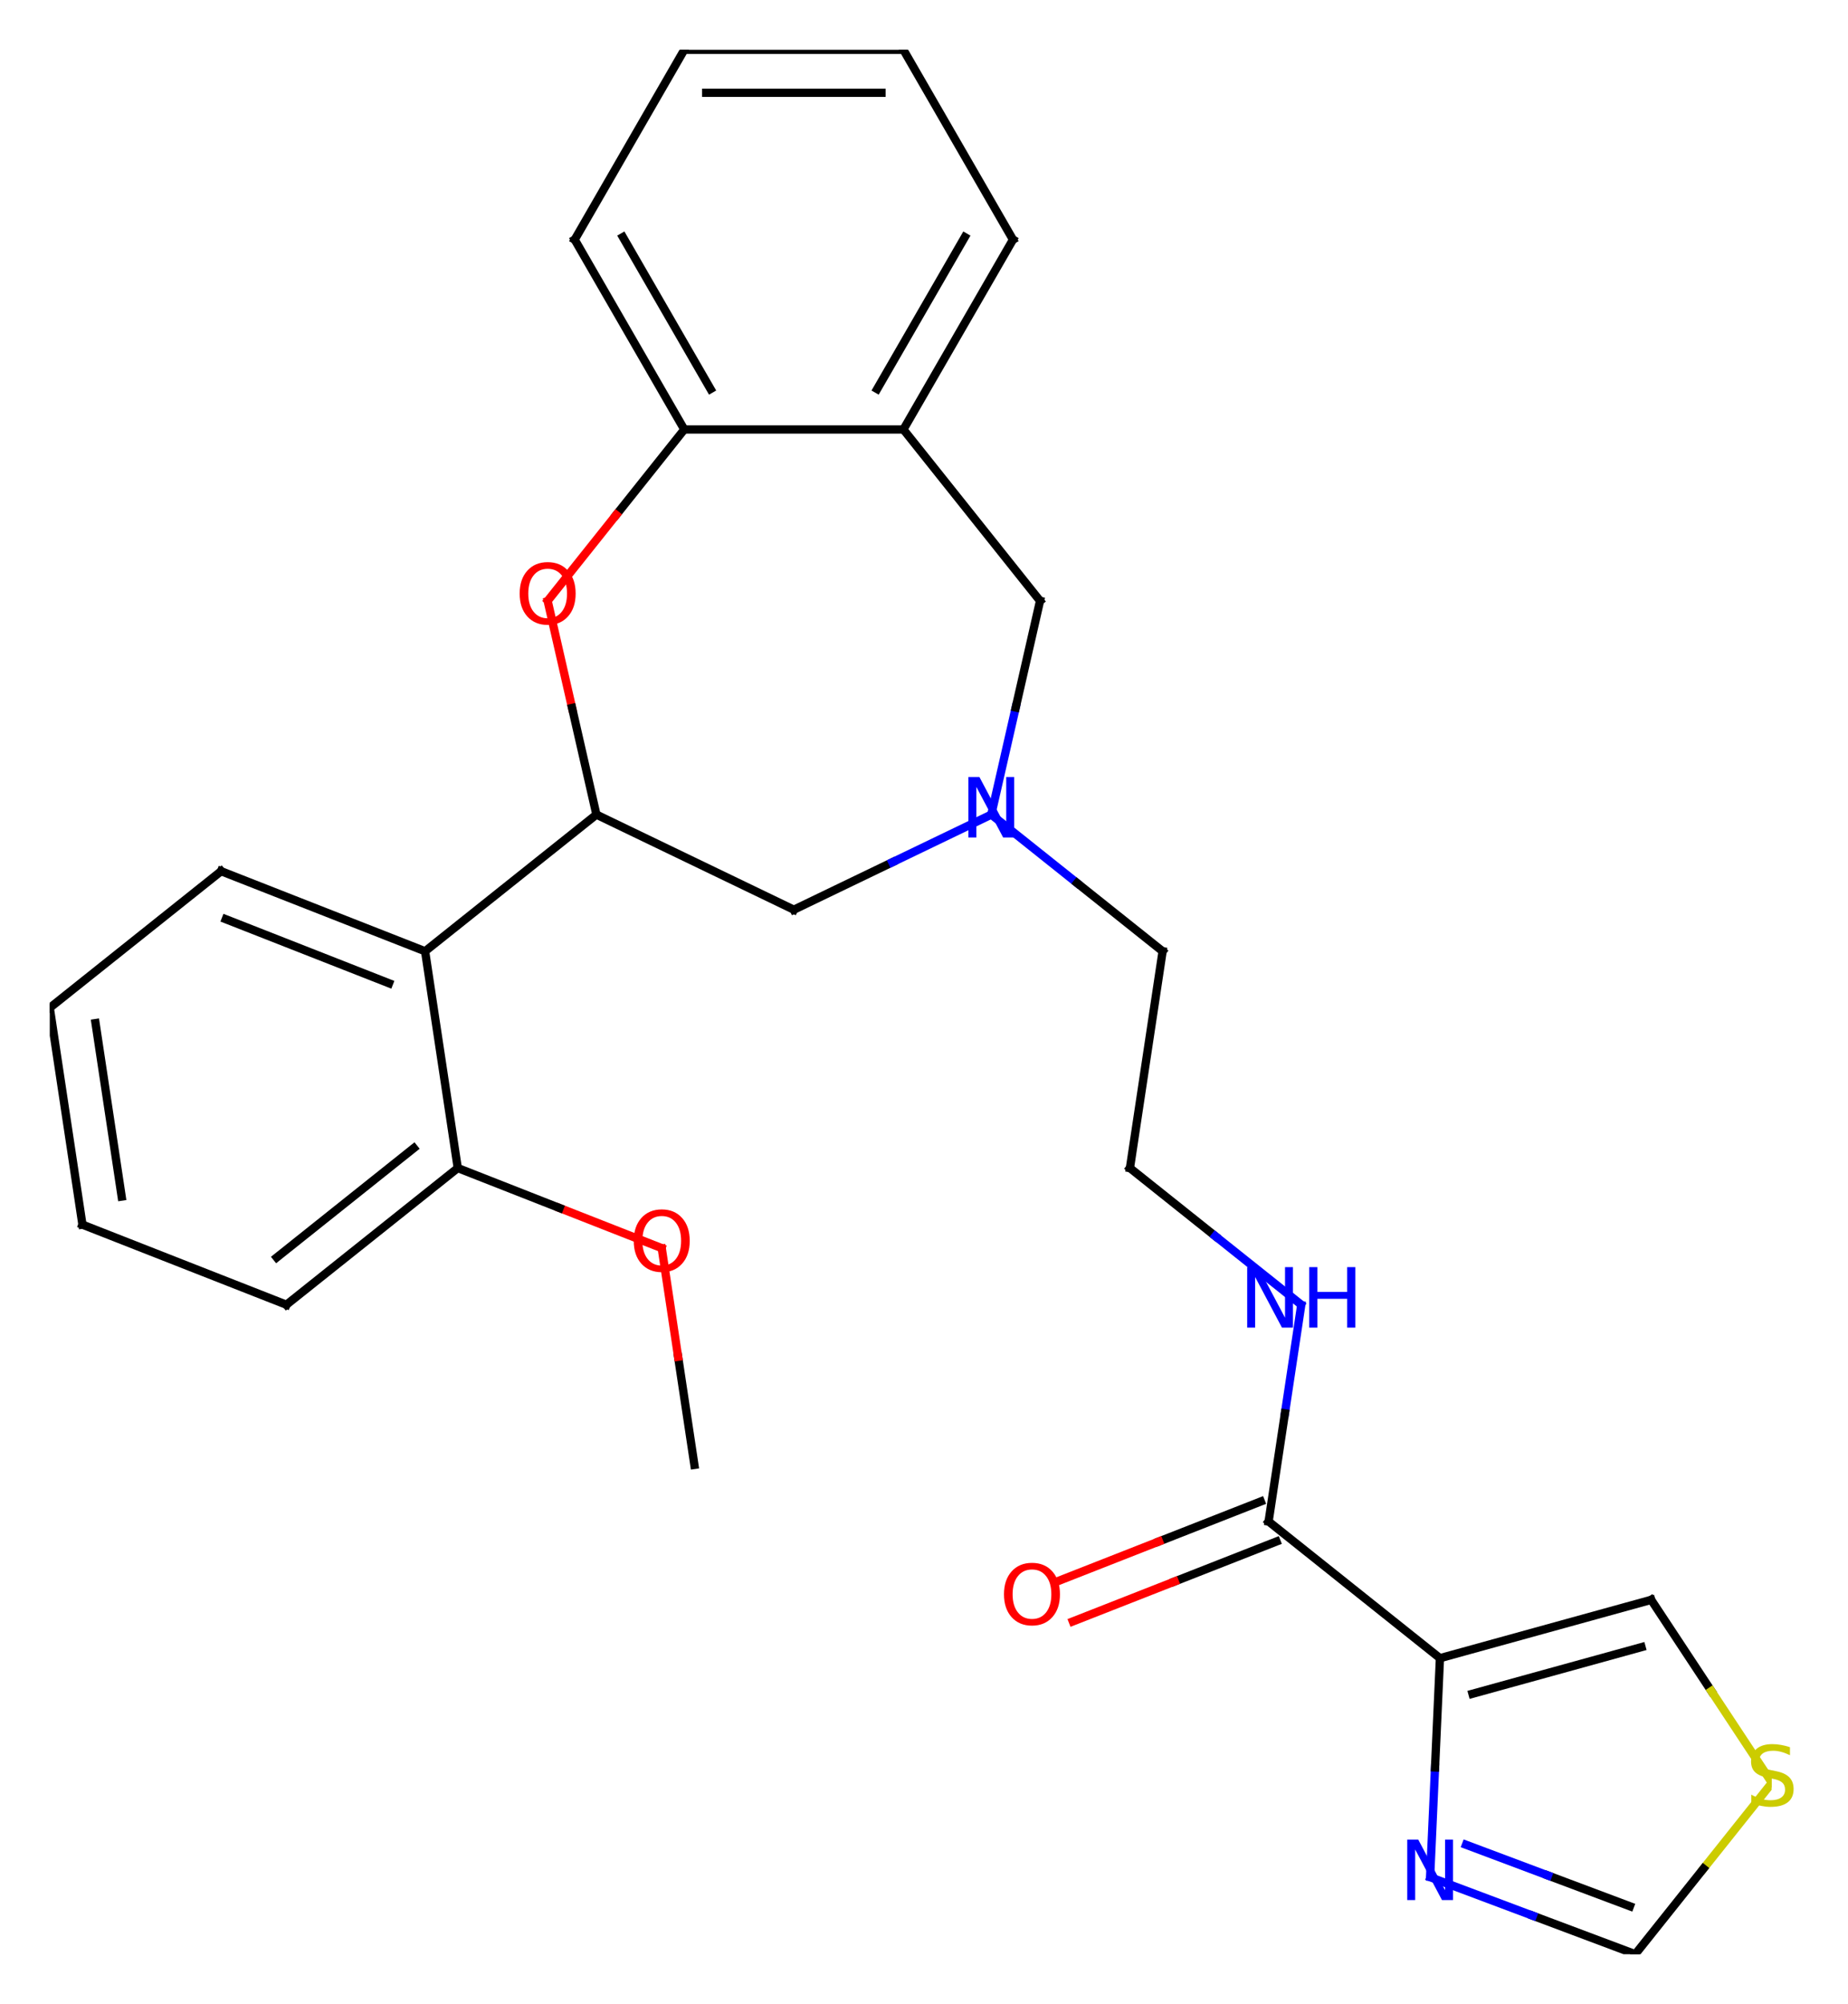 <?xml version="1.0" encoding="utf-8" standalone="no"?>
<!DOCTYPE svg PUBLIC "-//W3C//DTD SVG 1.1//EN"
  "http://www.w3.org/Graphics/SVG/1.1/DTD/svg11.dtd">
<!-- Created with matplotlib (https://matplotlib.org/) -->
<svg height="289.8pt" version="1.1" viewBox="0 0 267.345 289.8" width="267.345pt" xmlns="http://www.w3.org/2000/svg" xmlns:xlink="http://www.w3.org/1999/xlink">
 <defs>
  <style type="text/css">
*{stroke-linecap:butt;stroke-linejoin:round;}
  </style>
 </defs>
 <g id="figure_1">
  <g id="patch_1">
   <path d="M 0 289.8 
L 267.345 289.8 
L 267.345 0 
L 0 0 
z
" style="fill:#ffffff;"/>
  </g>
  <g id="axes_1">
   <g id="line2d_1">
    <path clip-path="url(#pdfc7e2a410)" d="M 100.455 211.842 
L 98.099 196.203 
" style="fill:none;stroke:#000000;stroke-linecap:square;stroke-width:1.2;"/>
   </g>
   <g id="line2d_2">
    <path clip-path="url(#pdfc7e2a410)" d="M 98.099 196.203 
L 95.742 180.564 
" style="fill:none;stroke:#ff0000;stroke-linecap:square;stroke-width:1.2;"/>
   </g>
   <g id="line2d_3">
    <path clip-path="url(#pdfc7e2a410)" d="M 95.677 180.474 
L 80.949 174.694 
" style="fill:none;stroke:#ff0000;stroke-linecap:square;stroke-width:1.2;"/>
   </g>
   <g id="line2d_4">
    <path clip-path="url(#pdfc7e2a410)" d="M 80.949 174.694 
L 66.222 168.914 
" style="fill:none;stroke:#000000;stroke-linecap:square;stroke-width:1.2;"/>
   </g>
   <g id="line2d_5">
    <path clip-path="url(#pdfc7e2a410)" d="M 66.222 168.914 
L 41.436 188.679 
" style="fill:none;stroke:#000000;stroke-linecap:square;stroke-width:1.2;"/>
   </g>
   <g id="line2d_6">
    <path clip-path="url(#pdfc7e2a410)" d="M 59.868 166.03 
L 40.039 181.842 
" style="fill:none;stroke:#000000;stroke-linecap:square;stroke-width:1.2;"/>
   </g>
   <g id="line2d_7">
    <path clip-path="url(#pdfc7e2a410)" d="M 41.436 188.679 
L 11.926 177.097 
" style="fill:none;stroke:#000000;stroke-linecap:square;stroke-width:1.2;"/>
   </g>
   <g id="line2d_8">
    <path clip-path="url(#pdfc7e2a410)" d="M 11.926 177.097 
L 7.2 145.749 
" style="fill:none;stroke:#000000;stroke-linecap:square;stroke-width:1.2;"/>
   </g>
   <g id="line2d_9">
    <path clip-path="url(#pdfc7e2a410)" d="M 17.6 173.036 
L 13.819 147.957 
" style="fill:none;stroke:#000000;stroke-linecap:square;stroke-width:1.2;"/>
   </g>
   <g id="line2d_10">
    <path clip-path="url(#pdfc7e2a410)" d="M 7.2 145.749 
L 31.986 125.984 
" style="fill:none;stroke:#000000;stroke-linecap:square;stroke-width:1.2;"/>
   </g>
   <g id="line2d_11">
    <path clip-path="url(#pdfc7e2a410)" d="M 31.986 125.984 
L 61.496 137.565 
" style="fill:none;stroke:#000000;stroke-linecap:square;stroke-width:1.2;"/>
   </g>
   <g id="line2d_12">
    <path clip-path="url(#pdfc7e2a410)" d="M 32.666 132.928 
L 56.274 142.193 
" style="fill:none;stroke:#000000;stroke-linecap:square;stroke-width:1.2;"/>
   </g>
   <g id="line2d_13">
    <path clip-path="url(#pdfc7e2a410)" d="M 61.496 137.565 
L 86.281 117.8 
" style="fill:none;stroke:#000000;stroke-linecap:square;stroke-width:1.2;"/>
   </g>
   <g id="line2d_14">
    <path clip-path="url(#pdfc7e2a410)" d="M 86.281 117.8 
L 114.844 131.555 
" style="fill:none;stroke:#000000;stroke-linecap:square;stroke-width:1.2;"/>
   </g>
   <g id="line2d_15">
    <path clip-path="url(#pdfc7e2a410)" d="M 114.844 131.555 
L 129.099 124.69 
" style="fill:none;stroke:#000000;stroke-linecap:square;stroke-width:1.2;"/>
   </g>
   <g id="line2d_16">
    <path clip-path="url(#pdfc7e2a410)" d="M 129.099 124.69 
L 143.355 117.826 
" style="fill:none;stroke:#0000ff;stroke-linecap:square;stroke-width:1.2;"/>
   </g>
   <g id="line2d_17">
    <path clip-path="url(#pdfc7e2a410)" d="M 143.459 117.842 
L 155.825 127.704 
" style="fill:none;stroke:#0000ff;stroke-linecap:square;stroke-width:1.2;"/>
   </g>
   <g id="line2d_18">
    <path clip-path="url(#pdfc7e2a410)" d="M 155.825 127.704 
L 168.191 137.565 
" style="fill:none;stroke:#000000;stroke-linecap:square;stroke-width:1.2;"/>
   </g>
   <g id="line2d_19">
    <path clip-path="url(#pdfc7e2a410)" d="M 168.191 137.565 
L 163.465 168.914 
" style="fill:none;stroke:#000000;stroke-linecap:square;stroke-width:1.2;"/>
   </g>
   <g id="line2d_20">
    <path clip-path="url(#pdfc7e2a410)" d="M 163.465 168.914 
L 175.816 178.762 
" style="fill:none;stroke:#000000;stroke-linecap:square;stroke-width:1.2;"/>
   </g>
   <g id="line2d_21">
    <path clip-path="url(#pdfc7e2a410)" d="M 175.816 178.762 
L 188.166 188.61 
" style="fill:none;stroke:#0000ff;stroke-linecap:square;stroke-width:1.2;"/>
   </g>
   <g id="line2d_22">
    <path clip-path="url(#pdfc7e2a410)" d="M 188.242 188.747 
L 185.884 204.386 
" style="fill:none;stroke:#0000ff;stroke-linecap:square;stroke-width:1.2;"/>
   </g>
   <g id="line2d_23">
    <path clip-path="url(#pdfc7e2a410)" d="M 185.884 204.386 
L 183.526 220.025 
" style="fill:none;stroke:#000000;stroke-linecap:square;stroke-width:1.2;"/>
   </g>
   <g id="line2d_24">
    <path clip-path="url(#pdfc7e2a410)" d="M 182.391 217.132 
L 167.663 222.913 
" style="fill:none;stroke:#000000;stroke-linecap:square;stroke-width:1.2;"/>
   </g>
   <g id="line2d_25">
    <path clip-path="url(#pdfc7e2a410)" d="M 167.663 222.913 
L 152.936 228.694 
" style="fill:none;stroke:#ff0000;stroke-linecap:square;stroke-width:1.2;"/>
   </g>
   <g id="line2d_26">
    <path clip-path="url(#pdfc7e2a410)" d="M 184.662 222.918 
L 169.935 228.699 
" style="fill:none;stroke:#000000;stroke-linecap:square;stroke-width:1.2;"/>
   </g>
   <g id="line2d_27">
    <path clip-path="url(#pdfc7e2a410)" d="M 169.935 228.699 
L 155.207 234.48 
" style="fill:none;stroke:#ff0000;stroke-linecap:square;stroke-width:1.2;"/>
   </g>
   <g id="line2d_28">
    <path clip-path="url(#pdfc7e2a410)" d="M 183.526 220.025 
L 208.313 239.792 
" style="fill:none;stroke:#000000;stroke-linecap:square;stroke-width:1.2;"/>
   </g>
   <g id="line2d_29">
    <path clip-path="url(#pdfc7e2a410)" d="M 208.313 239.792 
L 238.871 231.358 
" style="fill:none;stroke:#000000;stroke-linecap:square;stroke-width:1.2;"/>
   </g>
   <g id="line2d_30">
    <path clip-path="url(#pdfc7e2a410)" d="M 213.022 244.941 
L 237.469 238.193 
" style="fill:none;stroke:#000000;stroke-linecap:square;stroke-width:1.2;"/>
   </g>
   <g id="line2d_31">
    <path clip-path="url(#pdfc7e2a410)" d="M 238.871 231.358 
L 247.581 244.553 
" style="fill:none;stroke:#000000;stroke-linecap:square;stroke-width:1.2;"/>
   </g>
   <g id="line2d_32">
    <path clip-path="url(#pdfc7e2a410)" d="M 247.581 244.553 
L 256.292 257.748 
" style="fill:none;stroke:#cccc00;stroke-linecap:square;stroke-width:1.2;"/>
   </g>
   <g id="line2d_33">
    <path clip-path="url(#pdfc7e2a410)" d="M 256.292 257.872 
L 246.431 270.236 
" style="fill:none;stroke:#cccc00;stroke-linecap:square;stroke-width:1.2;"/>
   </g>
   <g id="line2d_34">
    <path clip-path="url(#pdfc7e2a410)" d="M 246.431 270.236 
L 236.569 282.6 
" style="fill:none;stroke:#000000;stroke-linecap:square;stroke-width:1.2;"/>
   </g>
   <g id="line2d_35">
    <path clip-path="url(#pdfc7e2a410)" d="M 236.569 282.6 
L 221.756 277.041 
" style="fill:none;stroke:#000000;stroke-linecap:square;stroke-width:1.2;"/>
   </g>
   <g id="line2d_36">
    <path clip-path="url(#pdfc7e2a410)" d="M 221.756 277.041 
L 206.943 271.482 
" style="fill:none;stroke:#0000ff;stroke-linecap:square;stroke-width:1.2;"/>
   </g>
   <g id="line2d_37">
    <path clip-path="url(#pdfc7e2a410)" d="M 235.791 275.668 
L 223.94 271.221 
" style="fill:none;stroke:#000000;stroke-linecap:square;stroke-width:1.2;"/>
   </g>
   <g id="line2d_38">
    <path clip-path="url(#pdfc7e2a410)" d="M 223.94 271.221 
L 212.089 266.774 
" style="fill:none;stroke:#0000ff;stroke-linecap:square;stroke-width:1.2;"/>
   </g>
   <g id="line2d_39">
    <path clip-path="url(#pdfc7e2a410)" d="M 143.422 117.732 
L 146.941 102.313 
" style="fill:none;stroke:#0000ff;stroke-linecap:square;stroke-width:1.2;"/>
   </g>
   <g id="line2d_40">
    <path clip-path="url(#pdfc7e2a410)" d="M 146.941 102.313 
L 150.459 86.894 
" style="fill:none;stroke:#000000;stroke-linecap:square;stroke-width:1.2;"/>
   </g>
   <g id="line2d_41">
    <path clip-path="url(#pdfc7e2a410)" d="M 150.459 86.894 
L 130.695 62.107 
" style="fill:none;stroke:#000000;stroke-linecap:square;stroke-width:1.2;"/>
   </g>
   <g id="line2d_42">
    <path clip-path="url(#pdfc7e2a410)" d="M 130.695 62.107 
L 146.545 34.654 
" style="fill:none;stroke:#000000;stroke-linecap:square;stroke-width:1.2;"/>
   </g>
   <g id="line2d_43">
    <path clip-path="url(#pdfc7e2a410)" d="M 126.896 56.254 
L 139.577 34.291 
" style="fill:none;stroke:#000000;stroke-linecap:square;stroke-width:1.2;"/>
   </g>
   <g id="line2d_44">
    <path clip-path="url(#pdfc7e2a410)" d="M 146.545 34.654 
L 130.695 7.2 
" style="fill:none;stroke:#000000;stroke-linecap:square;stroke-width:1.2;"/>
   </g>
   <g id="line2d_45">
    <path clip-path="url(#pdfc7e2a410)" d="M 130.695 7.2 
L 98.993 7.2 
" style="fill:none;stroke:#000000;stroke-linecap:square;stroke-width:1.2;"/>
   </g>
   <g id="line2d_46">
    <path clip-path="url(#pdfc7e2a410)" d="M 127.524 13.416 
L 102.163 13.416 
" style="fill:none;stroke:#000000;stroke-linecap:square;stroke-width:1.2;"/>
   </g>
   <g id="line2d_47">
    <path clip-path="url(#pdfc7e2a410)" d="M 98.993 7.2 
L 83.142 34.654 
" style="fill:none;stroke:#000000;stroke-linecap:square;stroke-width:1.2;"/>
   </g>
   <g id="line2d_48">
    <path clip-path="url(#pdfc7e2a410)" d="M 83.142 34.654 
L 98.993 62.107 
" style="fill:none;stroke:#000000;stroke-linecap:square;stroke-width:1.2;"/>
   </g>
   <g id="line2d_49">
    <path clip-path="url(#pdfc7e2a410)" d="M 90.11 34.291 
L 102.791 56.254 
" style="fill:none;stroke:#000000;stroke-linecap:square;stroke-width:1.2;"/>
   </g>
   <g id="line2d_50">
    <path clip-path="url(#pdfc7e2a410)" d="M 98.993 62.107 
L 89.138 74.466 
" style="fill:none;stroke:#000000;stroke-linecap:square;stroke-width:1.2;"/>
   </g>
   <g id="line2d_51">
    <path clip-path="url(#pdfc7e2a410)" d="M 89.138 74.466 
L 79.283 86.825 
" style="fill:none;stroke:#ff0000;stroke-linecap:square;stroke-width:1.2;"/>
   </g>
   <g id="line2d_52">
    <path clip-path="url(#pdfc7e2a410)" d="M 61.496 137.565 
L 66.222 168.914 
" style="fill:none;stroke:#000000;stroke-linecap:square;stroke-width:1.2;"/>
   </g>
   <g id="line2d_53">
    <path clip-path="url(#pdfc7e2a410)" d="M 79.244 86.962 
L 82.762 102.381 
" style="fill:none;stroke:#ff0000;stroke-linecap:square;stroke-width:1.2;"/>
   </g>
   <g id="line2d_54">
    <path clip-path="url(#pdfc7e2a410)" d="M 82.762 102.381 
L 86.281 117.8 
" style="fill:none;stroke:#000000;stroke-linecap:square;stroke-width:1.2;"/>
   </g>
   <g id="line2d_55">
    <path clip-path="url(#pdfc7e2a410)" d="M 206.893 271.394 
L 207.603 255.593 
" style="fill:none;stroke:#0000ff;stroke-linecap:square;stroke-width:1.2;"/>
   </g>
   <g id="line2d_56">
    <path clip-path="url(#pdfc7e2a410)" d="M 207.603 255.593 
L 208.313 239.792 
" style="fill:none;stroke:#000000;stroke-linecap:square;stroke-width:1.2;"/>
   </g>
   <g id="line2d_57">
    <path clip-path="url(#pdfc7e2a410)" d="M 98.993 62.107 
L 130.695 62.107 
" style="fill:none;stroke:#000000;stroke-linecap:square;stroke-width:1.2;"/>
   </g>
   <g id="text_1">
    <!-- O -->
    <defs>
     <path d="M 39.406 66.219 
Q 28.656 66.219 22.328 58.203 
Q 16.016 50.203 16.016 36.375 
Q 16.016 22.609 22.328 14.594 
Q 28.656 6.594 39.406 6.594 
Q 50.141 6.594 56.422 14.594 
Q 62.703 22.609 62.703 36.375 
Q 62.703 50.203 56.422 58.203 
Q 50.141 66.219 39.406 66.219 
z
M 39.406 74.219 
Q 54.734 74.219 63.906 63.938 
Q 73.094 53.656 73.094 36.375 
Q 73.094 19.141 63.906 8.859 
Q 54.734 -1.422 39.406 -1.422 
Q 24.031 -1.422 14.812 8.828 
Q 5.609 19.094 5.609 36.375 
Q 5.609 53.656 14.812 63.938 
Q 24.031 74.219 39.406 74.219 
z
" id="DejaVuSans-79"/>
    </defs>
    <g style="fill:#ff0000;" transform="translate(91.009 183.807)scale(0.12 -0.12)">
     <use xlink:href="#DejaVuSans-79"/>
    </g>
   </g>
   <g id="text_2">
    <!-- N -->
    <defs>
     <path d="M 9.812 72.906 
L 23.094 72.906 
L 55.422 11.922 
L 55.422 72.906 
L 64.984 72.906 
L 64.984 0 
L 51.703 0 
L 19.391 60.984 
L 19.391 0 
L 9.812 0 
z
" id="DejaVuSans-78"/>
    </defs>
    <g style="fill:#0000ff;" transform="translate(138.918 121.112)scale(0.12 -0.12)">
     <use xlink:href="#DejaVuSans-78"/>
    </g>
   </g>
   <g id="text_3">
    <!-- NH -->
    <defs>
     <path d="M 9.812 72.906 
L 19.672 72.906 
L 19.672 43.016 
L 55.516 43.016 
L 55.516 72.906 
L 65.375 72.906 
L 65.375 0 
L 55.516 0 
L 55.516 34.719 
L 19.672 34.719 
L 19.672 0 
L 9.812 0 
z
" id="DejaVuSans-72"/>
    </defs>
    <g style="fill:#0000ff;" transform="translate(179.251 191.99)scale(0.12 -0.12)">
     <use xlink:href="#DejaVuSans-78"/>
     <use x="74.805" xlink:href="#DejaVuSans-72"/>
    </g>
   </g>
   <g id="text_4">
    <!-- O -->
    <g style="fill:#ff0000;" transform="translate(144.57 234.92)scale(0.12 -0.12)">
     <use xlink:href="#DejaVuSans-79"/>
    </g>
   </g>
   <g id="text_5">
    <!-- S -->
    <defs>
     <path d="M 53.516 70.516 
L 53.516 60.891 
Q 47.906 63.578 42.922 64.891 
Q 37.938 66.219 33.297 66.219 
Q 25.25 66.219 20.875 63.094 
Q 16.5 59.969 16.5 54.203 
Q 16.5 49.359 19.406 46.891 
Q 22.312 44.438 30.422 42.922 
L 36.375 41.703 
Q 47.406 39.594 52.656 34.297 
Q 57.906 29 57.906 20.125 
Q 57.906 9.516 50.797 4.047 
Q 43.703 -1.422 29.984 -1.422 
Q 24.812 -1.422 18.969 -0.25 
Q 13.141 0.922 6.891 3.219 
L 6.891 13.375 
Q 12.891 10.016 18.656 8.297 
Q 24.422 6.594 29.984 6.594 
Q 38.422 6.594 43.016 9.906 
Q 47.609 13.234 47.609 19.391 
Q 47.609 24.75 44.312 27.781 
Q 41.016 30.812 33.5 32.328 
L 27.484 33.5 
Q 16.453 35.688 11.516 40.375 
Q 6.594 45.062 6.594 53.422 
Q 6.594 63.094 13.406 68.656 
Q 20.219 74.219 32.172 74.219 
Q 37.312 74.219 42.625 73.281 
Q 47.953 72.359 53.516 70.516 
z
" id="DejaVuSans-83"/>
    </defs>
    <g style="fill:#cccc00;" transform="translate(252.527 261.127)scale(0.12 -0.12)">
     <use xlink:href="#DejaVuSans-83"/>
    </g>
   </g>
   <g id="text_6">
    <!-- N -->
    <g style="fill:#0000ff;" transform="translate(202.402 274.773)scale(0.12 -0.12)">
     <use xlink:href="#DejaVuSans-78"/>
    </g>
   </g>
   <g id="text_7">
    <!-- O -->
    <g style="fill:#ff0000;" transform="translate(74.505 90.205)scale(0.12 -0.12)">
     <use xlink:href="#DejaVuSans-79"/>
    </g>
   </g>
  </g>
 </g>
 <defs>
  <clipPath id="pdfc7e2a410">
   <rect height="275.4" width="249.092" x="7.2" y="7.2"/>
  </clipPath>
 </defs>
</svg>
